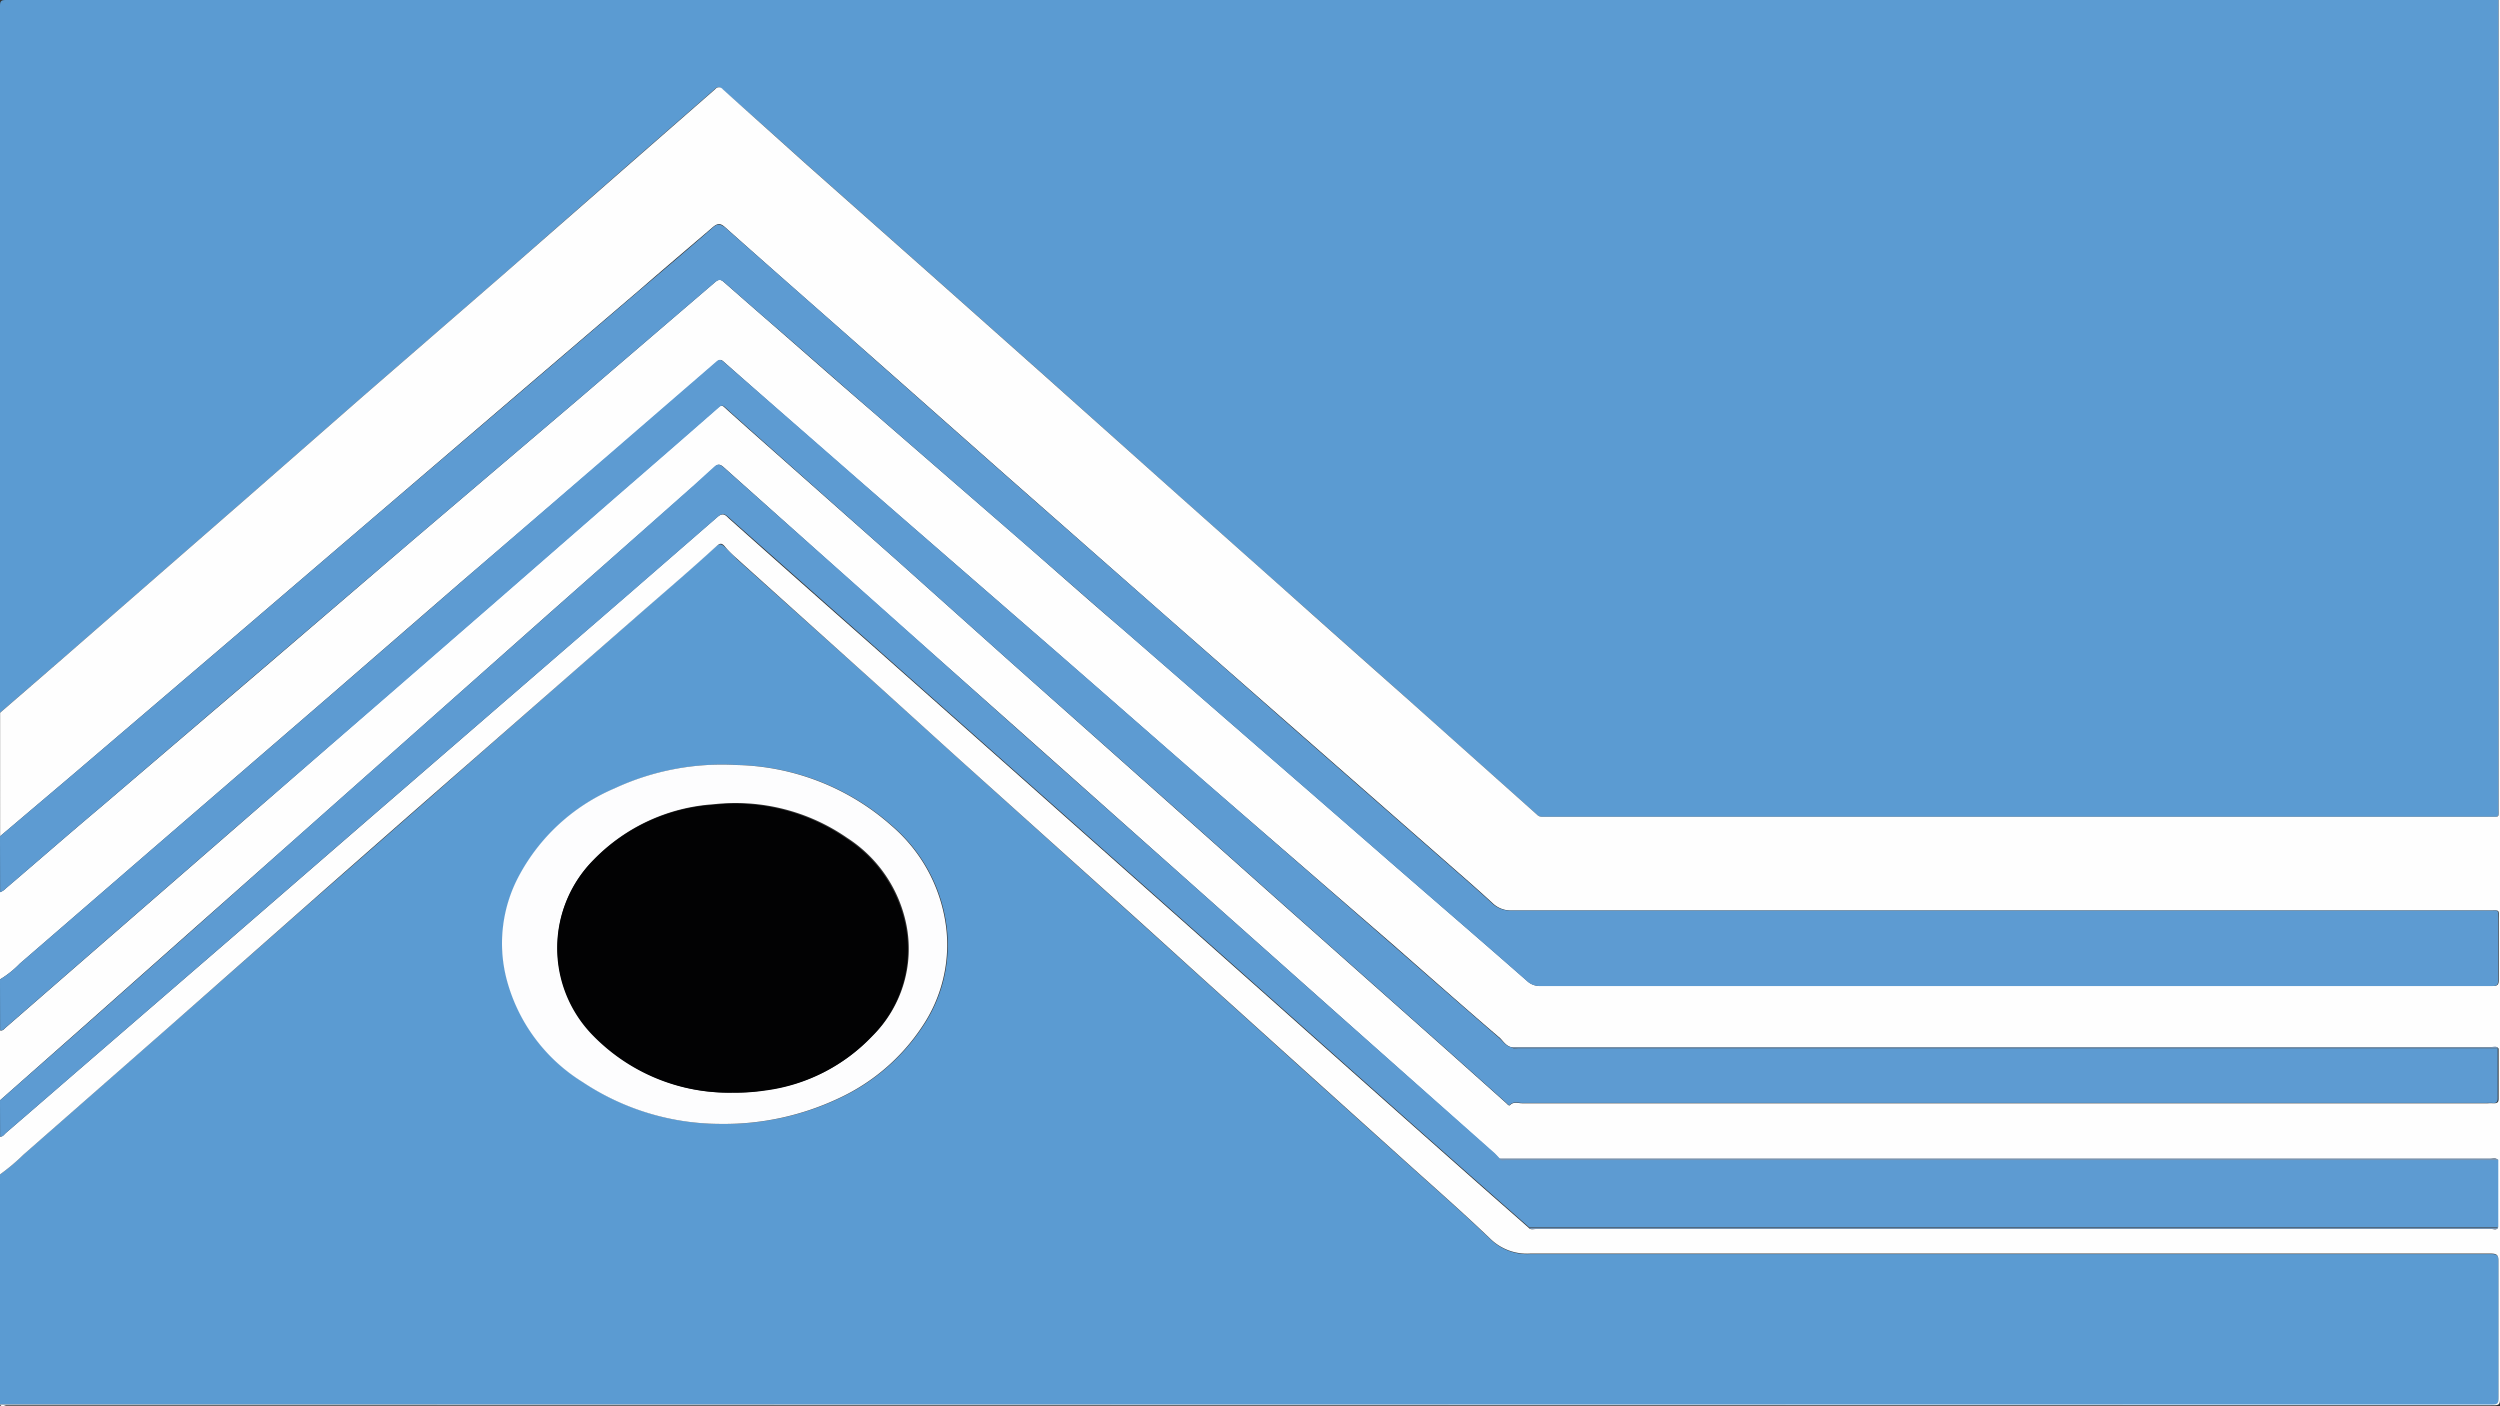 <svg xmlns="http://www.w3.org/2000/svg" viewBox="0 0 203.82 114.65"><rect x="0" y="0" width="203.82" height="114.65" fill="#333333" stroke="none"/><defs><style>.cls-1{fill:#5b9bd2;}.cls-2{fill:#fefefe;}.cls-3{fill:#5d9bd2;}.cls-4{fill:#fdfdfe;}.cls-5{fill:#7794b2;}.cls-6{fill:#020203;}</style></defs><title>ALB_1</title><g id="Layer_2" data-name="Layer 2"><g id="Layer_1-2" data-name="Layer 1"><path class="cls-1" d="M0,58.11Q0,29.3,0,.49C0,.09.09,0,.49,0H203.7V65.89c0,.8.1.7-.71.7H125.77a.56.56,0,0,1-.47-.18l-3.08-2.75-7.39-6.6q-5.19-4.61-10.37-9.22l-8.15-7.25L85,30.48l-9-8L65.57,13.23c-2.22-2-4.46-4-6.68-5.95a.39.39,0,0,0-.63,0l-7.54,6.59L41,22.41,29.58,32.32l-9.48,8.3L5.33,53.5Z"/><path class="cls-1" d="M0,114.51V95.75a17,17,0,0,0,1.9-1.61l11.74-10.3,11.06-9.73q6.87-6,13.77-12.08L51.73,50.39c2.2-1.93,4.41-3.86,6.6-5.81.3-.27.48-.25.74,0s.69.66,1,1L71.56,55.88c2.41,2.18,4.81,4.37,7.22,6.54l13.65,12.3c2.77,2.5,5.52,5,8.29,7.5q6.8,6.15,13.61,12.27c2.4,2.17,4.83,4.29,7.16,6.52a4.27,4.27,0,0,0,3.25,1.23q39.17,0,78.34,0c.51,0,.64.13.63.64,0,3.62,0,7.24,0,10.87,0,.8,0,.8-.81.8ZM58.76,91.63a21.87,21.87,0,0,0,9.67-2.09,16.4,16.4,0,0,0,6.79-5.83,11.92,11.92,0,0,0,2-7.8,13,13,0,0,0-4.43-8.54,19.66,19.66,0,0,0-12.69-5,20.77,20.77,0,0,0-9.94,1.9,15.9,15.9,0,0,0-7.84,7.21,11.65,11.65,0,0,0-1,8.23,14.07,14.07,0,0,0,6.23,8.51A20.32,20.32,0,0,0,58.76,91.63Z"/><path class="cls-2" d="M0,114.51H202.89c.81,0,.81,0,.81-.8,0-3.63,0-7.25,0-10.87,0-.51-.12-.64-.63-.64q-39.18,0-78.34,0a4.27,4.27,0,0,1-3.25-1.23c-2.33-2.23-4.76-4.35-7.16-6.52q-6.81-6.13-13.61-12.27c-2.77-2.49-5.52-5-8.29-7.5L78.78,62.42c-2.41-2.17-4.81-4.36-7.22-6.54L60.11,45.57c-.35-.32-.71-.65-1-1s-.44-.28-.74,0c-2.19,2-4.4,3.88-6.6,5.81L38.48,62q-6.88,6-13.77,12.08L13.65,83.84,1.91,94.14A17,17,0,0,1,0,95.75V92.67c.23,0,.33-.17.47-.3,1.9-1.63,3.79-3.28,5.69-4.92L19.23,76.16l10.65-9.23,14.21-12.3q7.2-6.23,14.37-12.46c.49-.43.69-.17,1,.13q5.88,5.24,11.77,10.43l10,8.87,12,10.65q5,4.44,10,8.88l7.36,6.55q4.59,4.08,9.19,8.15c1.61,1.43,3.23,2.84,4.85,4.27.15.18.36.1.54.1h78c.15,0,.35.1.47-.1V94.58c-.18-.22-.42-.1-.63-.1H123.62l-1.38,0c-.13-.14-.26-.29-.4-.42L108.69,82.35,96,71.05l-12.35-11L71.93,49.65,59,38.09c-.29-.26-.48-.28-.75,0-.53.5-1.07,1-1.61,1.46L44.79,50l-8.91,7.91-12,10.65Q20,72,16.06,75.48L6.83,83.67,0,89.71V84c.21.07.33-.1.45-.21l8.31-7.23,10.11-8.79L31.63,56.66l8.67-7.54,10-8.72q4.14-3.59,8.27-7.2c.18-.16.3-.17.48,0,.62.57,1.26,1.13,1.89,1.7L73.1,45.66,82.42,54l14,12.46,7.27,6.48,14.22,12.63,4.86,4.34c.1.08.24.29.34.19.3-.31.66-.15,1-.15h78.71a3.84,3.84,0,0,1,.48,0c.28,0,.41-.06.41-.37,0-1.36,0-2.73,0-4.09-.18-.22-.42-.1-.63-.1H124c-.23,0-.46,0-.69,0-.48-.06-.73-.47-1-.75-3-2.56-5.91-5.15-8.86-7.73L98.11,63.63c-4-3.49-8-7-12-10.49Q78.5,46.52,70.87,39.9,64.9,34.71,59,29.49c-.19-.17-.31-.21-.53,0l-8.61,7.45L37.54,47.5q-5.38,4.66-10.76,9.33L12.34,69.29,1.61,78.57A7.89,7.89,0,0,1,0,79.85V72.74a1.31,1.31,0,0,0,.48-.32C3.05,70.23,5.6,68,8.17,65.84L21.7,54.29,33.7,44,47.24,32.48,58.3,23c.28-.24.46-.24.72,0,1.14,1,2.28,2,3.43,3,2.85,2.48,5.69,5,8.54,7.44L83,43.86c2.84,2.47,5.66,5,8.5,7.41l11.11,9.66q5.4,4.68,10.79,9.39c3.7,3.22,7.42,6.42,11.11,9.66a1.5,1.5,0,0,0,1.08.4h77.65c.37,0,.48-.09.48-.47,0-1.64,0-3.28,0-4.93,0-.87.12-.75-.76-.75q-39.85,0-79.72,0a2.17,2.17,0,0,1-1.56-.61c-1.23-1.14-2.5-2.23-3.76-3.34l-12.66-11.1L95,50.19,82.29,39c-3.4-3-6.78-6-10.18-9-4.34-3.83-8.7-7.64-13-11.48-.37-.33-.59-.34-1,0-2,1.71-4,3.4-5.95,5.1l-9.94,8.5L29.46,43.05l-9.94,8.51L5.91,63.18l-5.9,5V58.11L5.33,53.5,20.1,40.62l9.48-8.3L41,22.41l9.76-8.54,7.54-6.59a.39.39,0,0,1,.63,0c2.22,2,4.46,4,6.68,6L76,22.49l9,8L96.31,40.59l8.15,7.25q5.17,4.62,10.37,9.22l7.39,6.6,3.08,2.75a.56.56,0,0,0,.47.18H203c.81,0,.71.1.71-.7V0s.11,0,.11,0,0,.29,0,.43q0,56.82,0,113.63c0,.45-.11.51-.53.51l-202.8,0C.33,114.61.13,114.74,0,114.51Z"/><path class="cls-3" d="M0,68.18l5.9-5L19.52,51.56l9.94-8.51,12.77-10.9,9.94-8.5c2-1.7,4-3.39,5.95-5.1.36-.32.58-.31,1,0,4.34,3.84,8.7,7.65,13,11.48,3.4,3,6.78,6,10.18,9L95,50.19l10.21,9,12.66,11.1c1.26,1.11,2.53,2.2,3.76,3.34a2.17,2.17,0,0,0,1.56.61q39.87,0,79.72,0c.88,0,.75-.12.76.75,0,1.65,0,3.29,0,4.93,0,.38-.11.47-.48.47H125.58a1.5,1.5,0,0,1-1.08-.4c-3.69-3.24-7.41-6.44-11.11-9.66s-7.19-6.27-10.79-9.39L91.49,51.27c-2.84-2.46-5.66-4.94-8.5-7.41L71,33.44c-2.85-2.47-5.69-5-8.54-7.44-1.15-1-2.29-2-3.43-3-.26-.23-.44-.23-.72,0L47.24,32.48,33.7,44l-12,10.26L8.17,65.84C5.6,68,3.05,70.23.49,72.42a1.31,1.31,0,0,1-.48.32Z"/><path class="cls-3" d="M0,89.71l6.82-6,9.23-8.19Q20,72,23.87,68.56l12-10.65L44.79,50,56.6,39.53c.54-.48,1.08-1,1.61-1.46.27-.26.46-.24.75,0l13,11.56L83.64,60.07,96,71.05l12.7,11.3L121.84,94c.14.13.27.28.4.42s.35.13.53.13h80.91v5.52h-79c-1.62-1.43-3.24-2.84-4.85-4.27q-4.6-4.06-9.19-8.15l-7.36-6.55q-5-4.45-10-8.88l-12-10.65-10-8.87q-5.88-5.2-11.77-10.43c-.34-.3-.54-.56-1-.13q-7.17,6.26-14.37,12.46L29.88,66.93,19.23,76.16,6.17,87.45c-1.9,1.64-3.79,3.29-5.69,4.92-.14.13-.24.32-.47.3Z"/><path class="cls-3" d="M0,79.85a7.89,7.89,0,0,0,1.6-1.28l10.73-9.28L26.78,56.83q5.38-4.65,10.76-9.33L49.81,36.91l8.61-7.45c.22-.18.34-.14.53,0q6,5.22,11.92,10.41,7.6,6.63,15.23,13.24c4,3.49,8,7,12,10.49L113.37,76.9c2.95,2.58,5.9,5.17,8.86,7.73.32.28.57.69,1,.75.17.15.38.08.56.08h79.84c0,1.36,0,2.73,0,4.09,0,.31-.13.4-.41.37a3.84,3.84,0,0,0-.48,0H124.11c-.33,0-.69-.16-1,.15-.1.1-.24-.11-.34-.19l-4.86-4.34L103.7,72.92l-7.27-6.48L82.42,54,73.1,45.66,61,34.9c-.63-.57-1.27-1.13-1.89-1.7-.18-.17-.3-.16-.48,0q-4.12,3.61-8.27,7.2l-10,8.72-8.67,7.54L18.88,67.75,8.77,76.54.46,83.77c-.12.11-.24.28-.45.21Z"/><path class="cls-4" d="M58.76,91.63A20.32,20.32,0,0,1,47.5,88.22a14.07,14.07,0,0,1-6.23-8.51,11.65,11.65,0,0,1,1-8.23,15.9,15.9,0,0,1,7.84-7.21,20.77,20.77,0,0,1,9.94-1.9,19.66,19.66,0,0,1,12.69,5,13,13,0,0,1,4.43,8.54,11.92,11.92,0,0,1-2,7.8,16.4,16.4,0,0,1-6.79,5.83A21.87,21.87,0,0,1,58.76,91.63Zm1-2.55a16.09,16.09,0,0,0,2.69-.22,14.58,14.58,0,0,0,8.69-4.41,10,10,0,0,0,2.74-9.14,11,11,0,0,0-4.81-7,16,16,0,0,0-10.9-2.74,15,15,0,0,0-9.76,4.51,10.17,10.17,0,0,0-.14,14.19A15.45,15.45,0,0,0,59.73,89.08Z"/><path class="cls-5" d="M203.68,94.58H122.77c-.18,0-.4.1-.53-.13l1.38,0h79.43C203.26,94.48,203.5,94.36,203.68,94.58Z"/><path class="cls-5" d="M203.68,85.46H123.84c-.18,0-.39.07-.56-.08.23,0,.46,0,.69,0h79.08C203.26,85.36,203.5,85.24,203.68,85.46Z"/><path class="cls-5" d="M124.67,100.1h79c-.12.2-.32.1-.47.1h-78C125,100.2,124.82,100.28,124.67,100.1Z"/><path class="cls-6" d="M59.73,89.08a15.45,15.45,0,0,1-11.49-4.76,10.17,10.17,0,0,1,.14-14.19,15,15,0,0,1,9.76-4.51A16,16,0,0,1,69,68.36a11,11,0,0,1,4.81,7,10,10,0,0,1-2.74,9.14,14.58,14.58,0,0,1-8.69,4.41A16.09,16.09,0,0,1,59.73,89.08Z"/></g></g></svg>